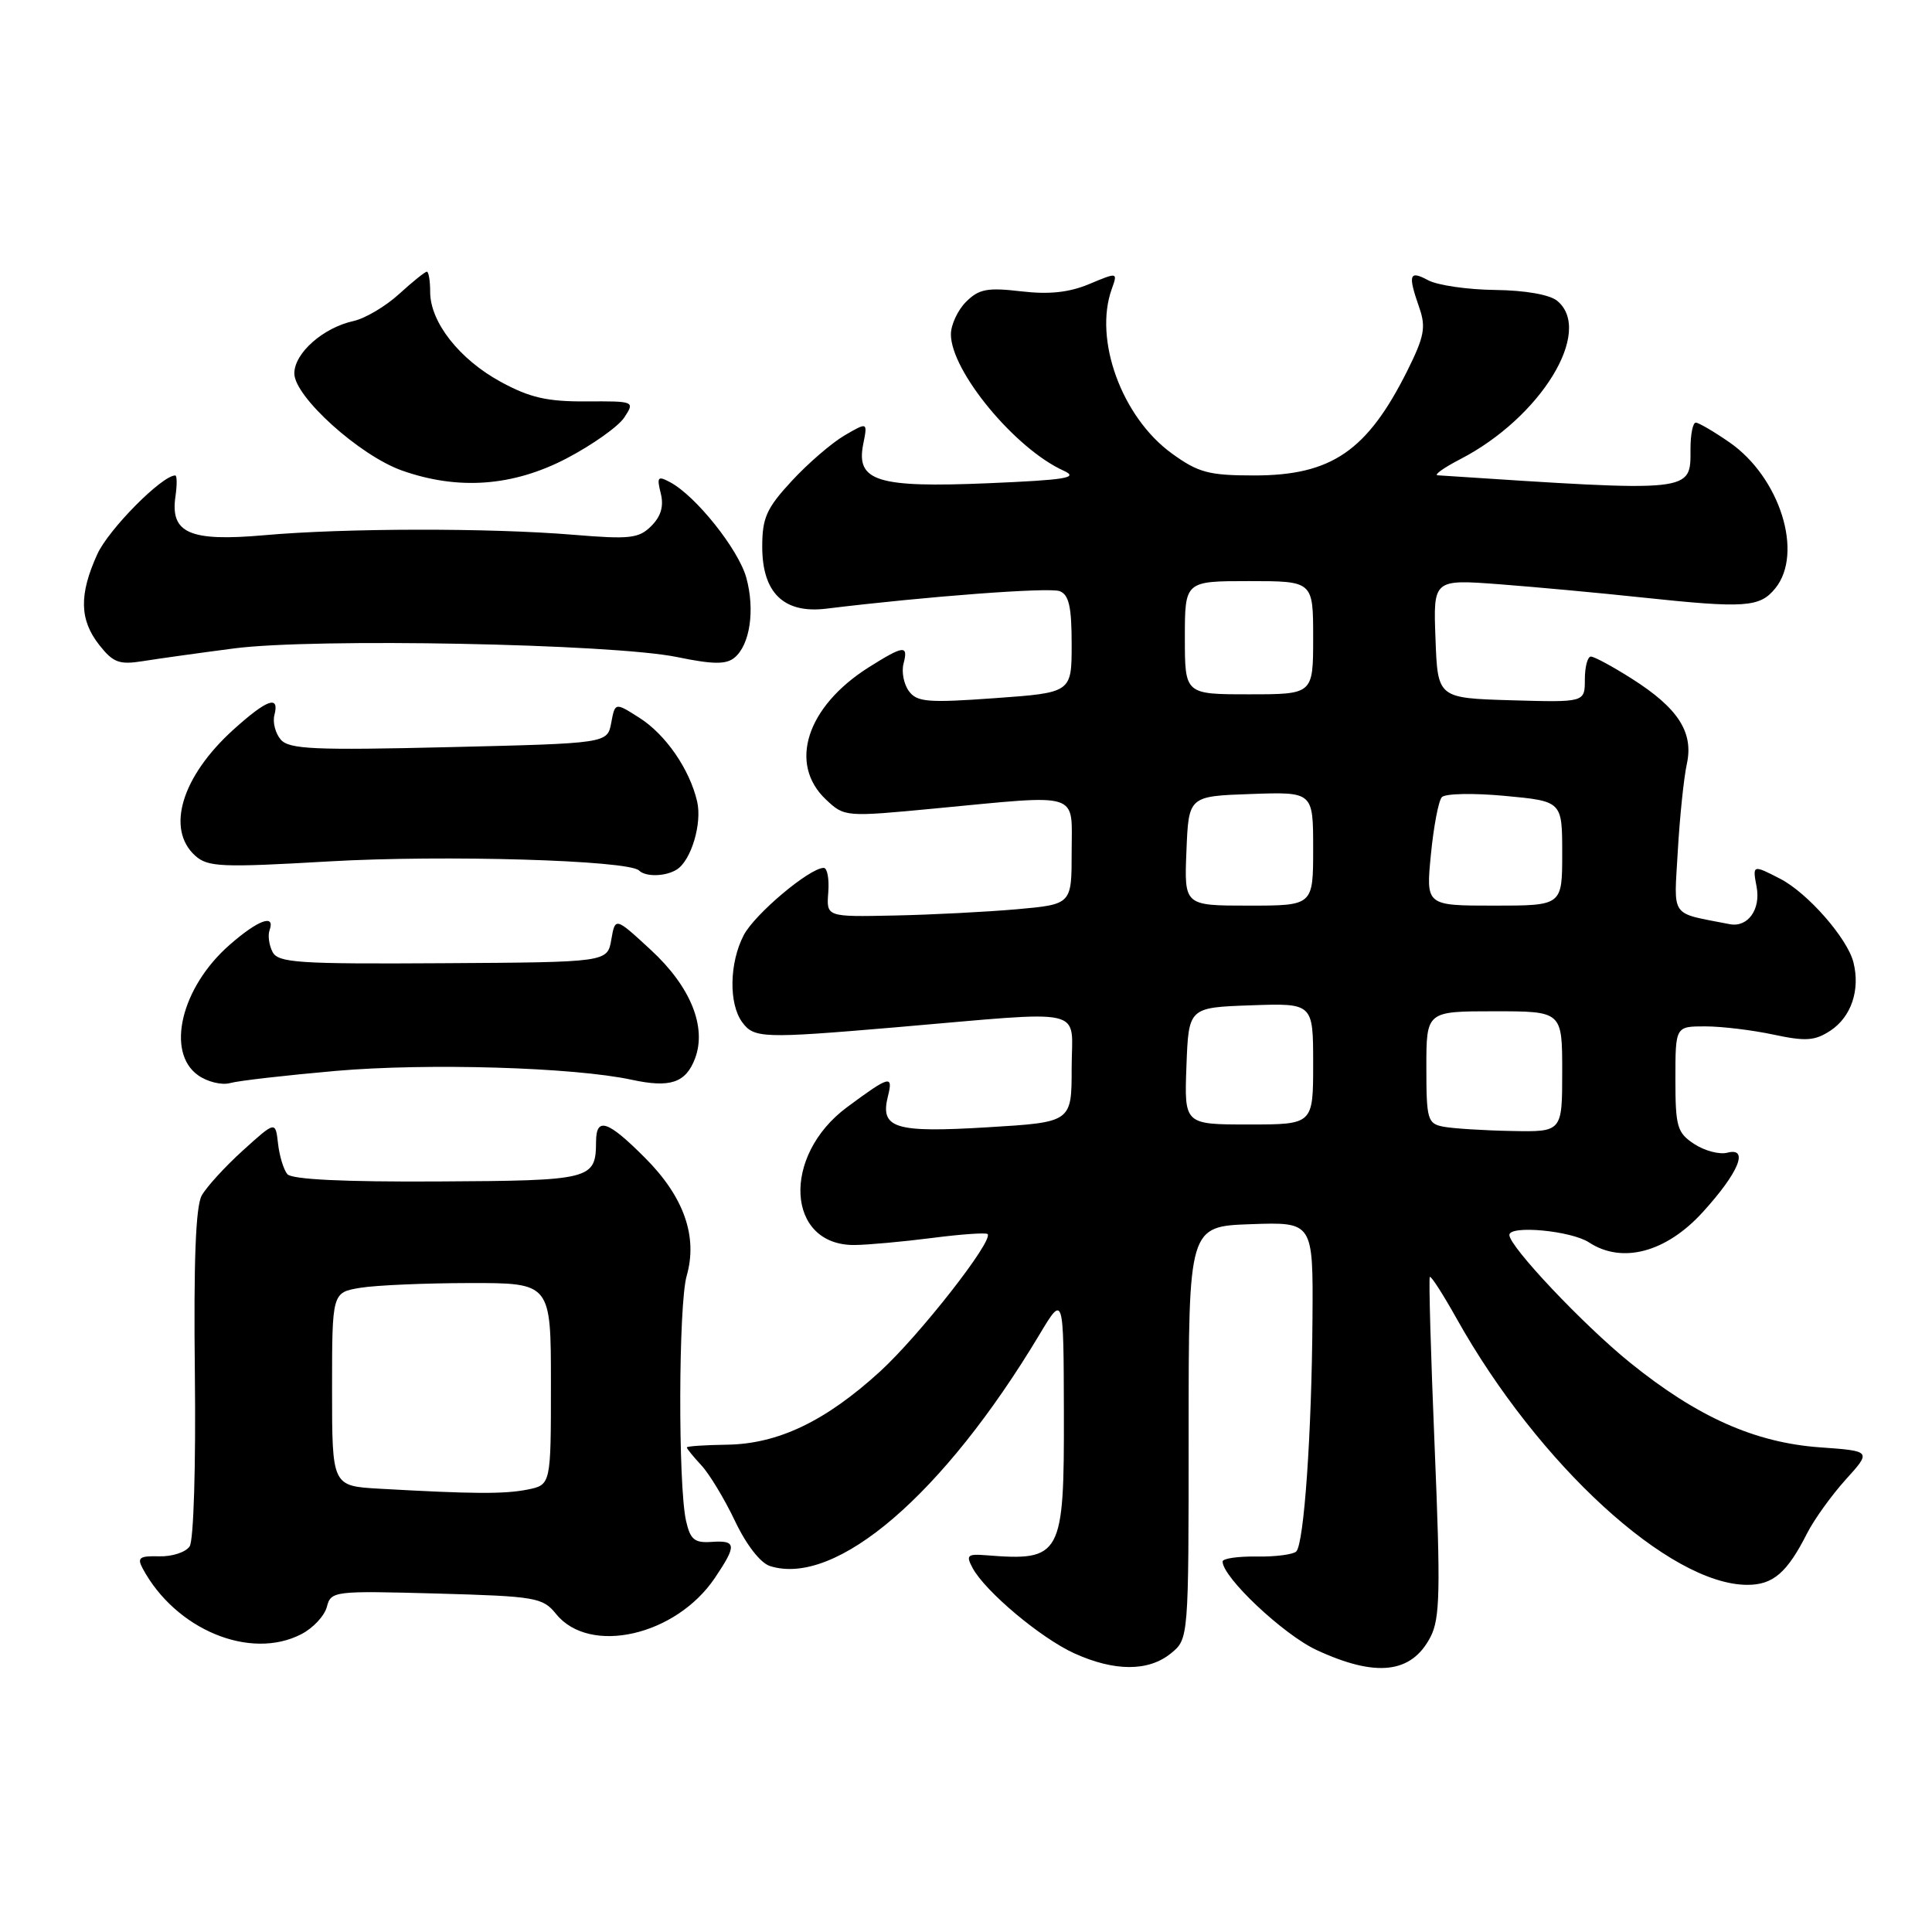 <?xml version="1.0" encoding="UTF-8" standalone="no"?>
<!DOCTYPE svg PUBLIC "-//W3C//DTD SVG 1.1//EN" "http://www.w3.org/Graphics/SVG/1.1/DTD/svg11.dtd" >
<svg xmlns="http://www.w3.org/2000/svg" xmlns:xlink="http://www.w3.org/1999/xlink" version="1.1" viewBox="0 0 256 256">
 <g >
 <path fill="currentColor"
d=" M 155.14 219.09 C 157.50 217.17 157.50 217.17 157.50 189.84 C 157.50 162.50 157.50 162.50 165.75 162.21 C 174.00 161.92 174.00 161.92 173.91 174.71 C 173.81 189.94 172.79 204.54 171.76 205.58 C 171.35 205.98 168.99 206.29 166.51 206.25 C 164.03 206.21 162.00 206.51 162.00 206.91 C 162.00 209.00 170.04 216.58 174.44 218.63 C 182.34 222.30 187.04 221.76 189.55 216.90 C 190.81 214.47 190.89 210.75 190.10 191.77 C 189.59 179.52 189.30 169.37 189.46 169.20 C 189.63 169.04 191.22 171.52 193.00 174.70 C 203.83 194.06 221.24 210.00 231.54 210.00 C 234.94 210.00 236.80 208.40 239.44 203.19 C 240.36 201.37 242.66 198.17 244.55 196.07 C 247.99 192.27 247.99 192.27 241.15 191.78 C 232.53 191.16 224.89 187.76 215.97 180.54 C 209.83 175.58 200.00 165.18 200.00 163.64 C 200.00 162.31 208.18 163.07 210.56 164.63 C 214.94 167.50 220.77 165.95 225.62 160.62 C 230.40 155.37 231.80 151.98 228.87 152.74 C 227.85 153.01 225.88 152.49 224.50 151.59 C 222.23 150.10 222.00 149.32 222.00 142.98 C 222.00 136.00 222.00 136.00 225.95 136.00 C 228.12 136.00 232.19 136.49 234.99 137.09 C 239.25 138.00 240.47 137.92 242.52 136.58 C 245.30 134.76 246.51 131.17 245.59 127.52 C 244.80 124.34 239.52 118.32 235.90 116.45 C 232.24 114.56 232.20 114.57 232.76 117.51 C 233.33 120.50 231.59 122.92 229.21 122.46 C 221.16 120.88 221.81 121.79 222.32 112.71 C 222.58 108.20 223.12 103.04 223.51 101.25 C 224.44 97.04 222.37 93.83 216.24 89.94 C 213.69 88.32 211.25 87.00 210.80 87.00 C 210.36 87.00 210.00 88.37 210.00 90.04 C 210.00 93.07 210.00 93.07 200.25 92.79 C 190.50 92.50 190.50 92.50 190.21 84.63 C 189.91 76.76 189.91 76.76 198.71 77.42 C 203.54 77.79 212.00 78.57 217.50 79.16 C 231.26 80.62 233.18 80.49 235.24 77.95 C 239.01 73.29 235.85 63.25 229.16 58.61 C 227.09 57.18 225.08 56.00 224.70 56.00 C 224.31 56.00 224.00 57.56 224.00 59.46 C 224.00 65.29 224.67 65.22 190.50 62.98 C 189.95 62.94 191.30 61.98 193.50 60.84 C 204.17 55.32 211.18 43.88 206.35 39.87 C 205.34 39.04 202.11 38.47 198.10 38.42 C 194.47 38.38 190.49 37.80 189.25 37.14 C 186.72 35.78 186.53 36.36 188.06 40.76 C 188.97 43.36 188.73 44.60 186.46 49.16 C 181.15 59.76 176.42 63.00 166.20 63.00 C 160.17 63.00 158.79 62.63 155.28 60.09 C 148.65 55.29 144.89 44.99 147.32 38.28 C 148.11 36.06 148.10 36.06 144.33 37.64 C 141.64 38.76 139.00 39.04 135.28 38.60 C 130.83 38.08 129.70 38.30 128.01 39.99 C 126.90 41.10 126.00 43.04 126.00 44.30 C 126.00 49.17 134.51 59.47 140.94 62.37 C 143.00 63.31 141.29 63.59 130.96 64.03 C 116.24 64.65 113.40 63.77 114.38 58.86 C 114.97 55.91 114.97 55.91 111.90 57.70 C 110.21 58.69 107.06 61.40 104.91 63.73 C 101.57 67.34 101.00 68.61 101.00 72.44 C 101.00 78.57 103.87 81.34 109.50 80.65 C 122.75 79.03 139.04 77.80 140.41 78.33 C 141.64 78.80 142.00 80.40 142.00 85.36 C 142.00 91.78 142.00 91.78 131.82 92.51 C 122.94 93.15 121.49 93.03 120.43 91.57 C 119.76 90.66 119.44 89.03 119.72 87.95 C 120.38 85.43 119.77 85.49 115.10 88.43 C 106.87 93.64 104.42 101.23 109.46 105.96 C 111.89 108.25 112.02 108.26 123.86 107.13 C 143.46 105.27 142.00 104.81 142.00 112.91 C 142.00 119.83 142.00 119.83 134.75 120.48 C 130.76 120.83 123.45 121.21 118.50 121.31 C 109.50 121.50 109.50 121.50 109.75 118.25 C 109.89 116.46 109.62 115.00 109.15 115.00 C 107.28 115.00 99.98 121.14 98.54 123.93 C 96.64 127.59 96.55 133.00 98.34 135.44 C 99.90 137.58 101.09 137.62 118.50 136.14 C 144.59 133.91 142.00 133.31 142.00 141.52 C 142.00 148.70 142.00 148.70 130.88 149.37 C 118.53 150.12 116.58 149.52 117.66 145.24 C 118.37 142.40 117.88 142.53 112.25 146.70 C 103.52 153.15 104.17 165.06 113.25 164.97 C 115.04 164.95 119.64 164.53 123.48 164.04 C 127.33 163.54 130.64 163.31 130.86 163.52 C 131.69 164.36 121.82 176.97 116.60 181.74 C 109.38 188.33 103.10 191.33 96.33 191.43 C 93.40 191.47 91.01 191.63 91.01 191.79 C 91.00 191.95 91.87 193.02 92.94 194.17 C 94.01 195.32 96.01 198.64 97.39 201.54 C 98.89 204.70 100.76 207.11 102.03 207.51 C 110.77 210.28 125.01 198.05 137.72 176.86 C 140.93 171.50 140.93 171.50 140.97 187.18 C 141.01 206.22 140.65 206.87 130.68 206.08 C 128.18 205.88 127.97 206.08 128.87 207.76 C 130.54 210.87 137.91 217.06 142.36 219.08 C 147.68 221.49 152.17 221.50 155.14 219.09 Z  M 39.92 216.54 C 41.48 215.74 43.00 214.11 43.31 212.92 C 43.86 210.82 44.22 210.78 57.84 211.15 C 71.03 211.52 71.91 211.67 73.69 213.87 C 78.13 219.35 89.55 216.76 94.72 209.09 C 97.65 204.74 97.59 204.08 94.29 204.31 C 92.02 204.47 91.46 204.00 90.90 201.50 C 89.84 196.72 89.90 172.83 90.99 169.05 C 92.48 163.84 90.62 158.57 85.46 153.41 C 80.52 148.46 79.01 147.96 78.98 151.25 C 78.95 156.31 78.45 156.44 58.03 156.55 C 45.51 156.62 38.65 156.28 38.07 155.58 C 37.58 154.98 37.02 153.16 36.84 151.52 C 36.50 148.54 36.50 148.54 32.20 152.43 C 29.83 154.57 27.37 157.27 26.73 158.41 C 25.93 159.86 25.65 167.12 25.82 182.00 C 25.96 194.22 25.66 204.11 25.13 204.90 C 24.61 205.68 22.80 206.27 21.10 206.22 C 18.49 206.15 18.14 206.40 18.90 207.82 C 23.25 215.93 33.15 220.04 39.92 216.54 Z  M 44.50 141.90 C 56.66 140.84 76.03 141.42 83.69 143.07 C 88.80 144.18 90.86 143.49 92.09 140.27 C 93.68 136.08 91.50 130.72 86.25 125.88 C 81.52 121.51 81.52 121.51 81.00 124.51 C 80.48 127.50 80.48 127.50 58.71 127.63 C 39.49 127.75 36.85 127.58 36.11 126.13 C 35.65 125.24 35.47 123.94 35.72 123.25 C 36.51 121.04 34.17 121.91 30.39 125.23 C 24.00 130.84 21.94 139.43 26.25 142.48 C 27.49 143.36 29.40 143.82 30.50 143.51 C 31.60 143.20 37.90 142.48 44.50 141.90 Z  M 89.69 115.21 C 91.59 114.00 93.06 109.09 92.37 106.18 C 91.37 101.91 88.20 97.32 84.72 95.11 C 81.50 93.06 81.50 93.06 80.99 95.78 C 80.48 98.50 80.48 98.50 59.49 99.00 C 41.64 99.43 38.31 99.28 37.20 98.00 C 36.49 97.17 36.11 95.71 36.36 94.75 C 37.06 92.06 35.40 92.65 30.94 96.67 C 24.08 102.87 21.96 109.85 25.86 113.38 C 27.54 114.89 29.31 114.97 43.61 114.14 C 58.84 113.26 83.31 113.98 84.68 115.35 C 85.55 116.22 88.22 116.15 89.69 115.21 Z  M 31.00 85.92 C 41.62 84.53 81.11 85.30 89.70 87.06 C 94.49 88.05 96.22 88.06 97.33 87.14 C 99.38 85.44 100.06 80.82 98.89 76.55 C 97.85 72.80 92.21 65.72 88.80 63.90 C 87.16 63.02 87.01 63.19 87.55 65.36 C 87.98 67.06 87.59 68.41 86.30 69.70 C 84.65 71.35 83.47 71.48 75.97 70.86 C 64.88 69.94 45.66 69.97 35.00 70.92 C 25.14 71.79 22.53 70.65 23.25 65.77 C 23.47 64.25 23.46 63.00 23.22 63.00 C 21.46 63.00 14.38 70.15 12.89 73.44 C 10.46 78.79 10.53 82.13 13.15 85.46 C 14.99 87.80 15.80 88.10 18.90 87.61 C 20.88 87.29 26.32 86.53 31.00 85.92 Z  M 75.06 60.75 C 78.48 58.96 81.93 56.52 82.72 55.32 C 84.13 53.17 84.09 53.15 77.66 53.19 C 72.50 53.22 70.19 52.69 66.34 50.59 C 60.87 47.61 57.00 42.68 57.00 38.69 C 57.00 37.21 56.80 36.00 56.56 36.00 C 56.32 36.00 54.67 37.33 52.88 38.96 C 51.10 40.59 48.39 42.19 46.87 42.53 C 42.81 43.42 39.00 46.79 39.00 49.48 C 39.00 52.56 47.65 60.36 53.27 62.35 C 60.72 64.98 67.96 64.45 75.06 60.75 Z  M 191.25 149.29 C 189.16 148.89 189.00 148.34 189.00 141.43 C 189.00 134.00 189.00 134.00 198.00 134.00 C 207.00 134.00 207.00 134.00 207.00 142.00 C 207.00 150.00 207.00 150.00 200.25 149.86 C 196.54 149.79 192.49 149.53 191.25 149.29 Z  M 157.21 141.25 C 157.50 133.50 157.50 133.50 165.75 133.21 C 174.00 132.92 174.00 132.92 174.00 140.96 C 174.00 149.00 174.00 149.00 165.46 149.00 C 156.92 149.00 156.92 149.00 157.21 141.25 Z  M 157.21 112.75 C 157.50 105.50 157.50 105.50 165.75 105.21 C 174.00 104.92 174.00 104.92 174.00 112.46 C 174.00 120.00 174.00 120.00 165.46 120.00 C 156.91 120.00 156.91 120.00 157.21 112.75 Z  M 189.60 113.25 C 189.96 109.54 190.61 106.11 191.05 105.63 C 191.49 105.14 195.26 105.07 199.42 105.46 C 207.00 106.17 207.00 106.17 207.00 113.09 C 207.00 120.00 207.00 120.00 197.97 120.00 C 188.94 120.00 188.94 120.00 189.60 113.25 Z  M 157.00 84.50 C 157.00 77.00 157.00 77.00 165.50 77.00 C 174.00 77.00 174.00 77.00 174.00 84.50 C 174.00 92.00 174.00 92.00 165.50 92.00 C 157.00 92.00 157.00 92.00 157.00 84.50 Z  M 50.25 197.26 C 44.00 196.90 44.00 196.90 44.00 184.08 C 44.00 171.26 44.00 171.26 47.75 170.64 C 49.81 170.30 56.34 170.02 62.25 170.01 C 73.00 170.00 73.00 170.00 73.00 183.38 C 73.00 196.75 73.00 196.75 69.88 197.38 C 66.80 197.99 62.67 197.96 50.25 197.26 Z "/>
</g>
</svg>